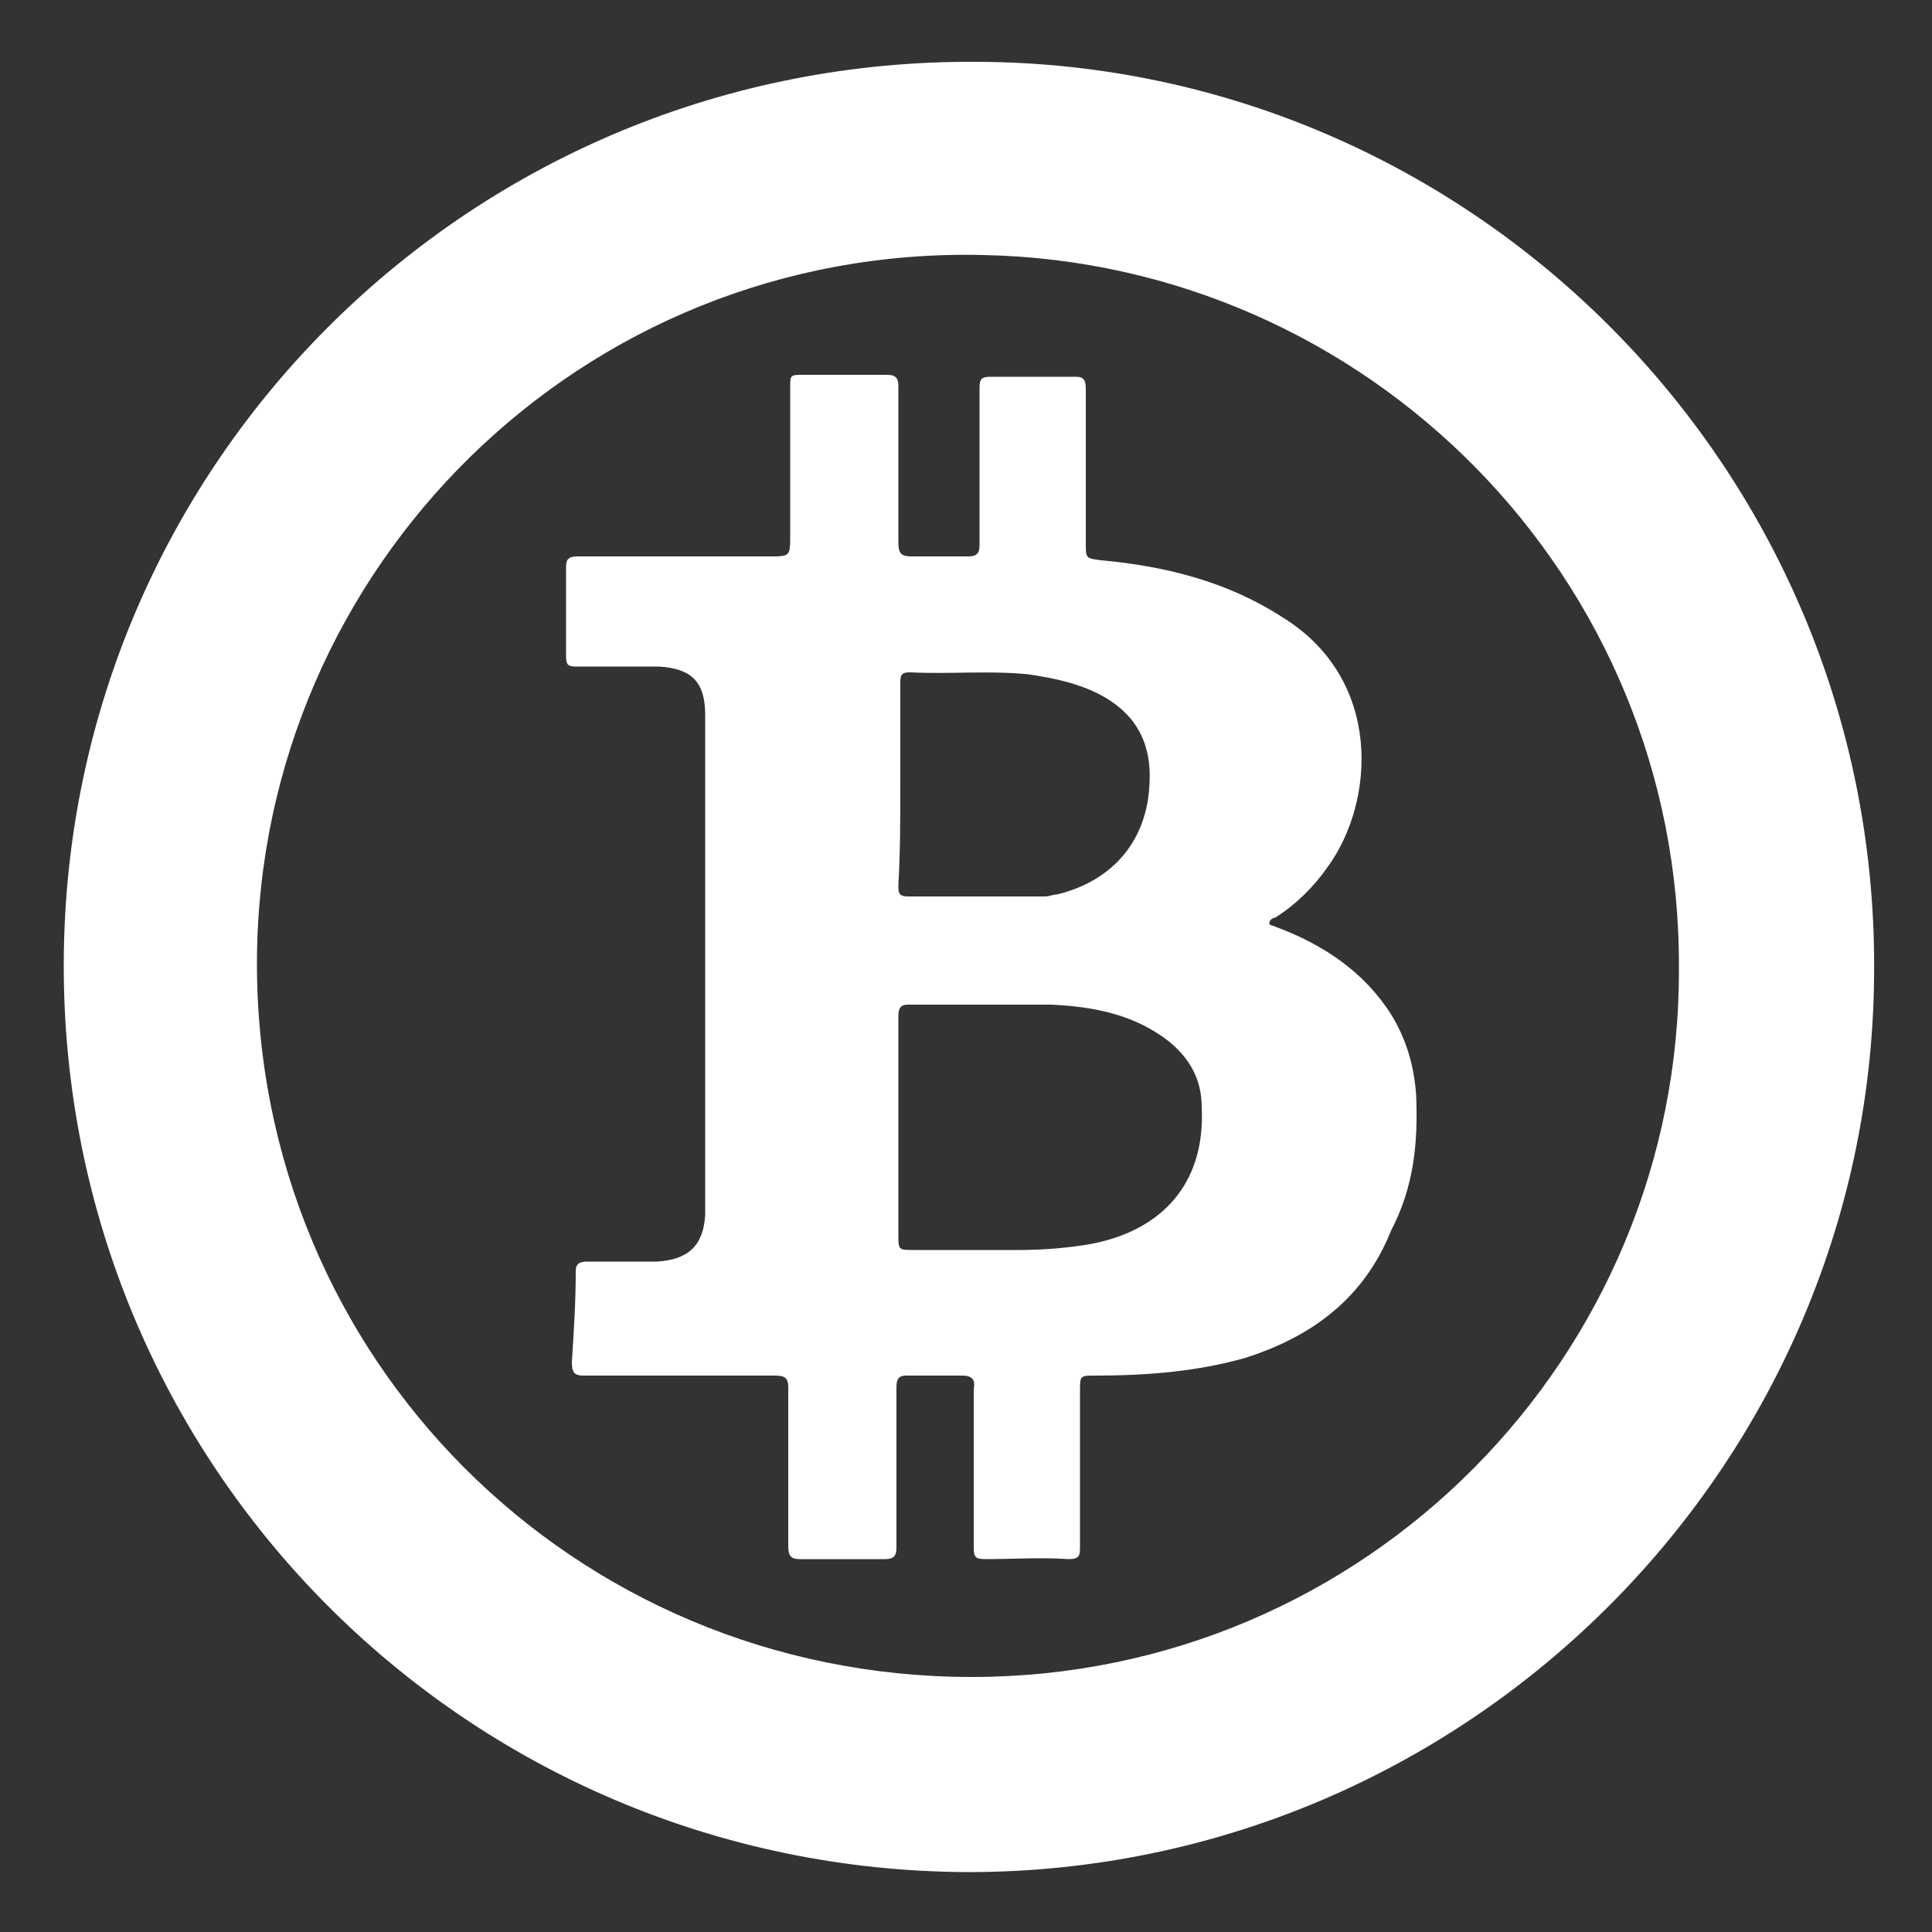 <?xml version="1.0" encoding="utf-8"?>
<!-- Generator: Adobe Illustrator 22.0.1, SVG Export Plug-In . SVG Version: 6.00 Build 0)  -->
<svg version="1.1" id="Layer_1" xmlns="http://www.w3.org/2000/svg" xmlns:xlink="http://www.w3.org/1999/xlink" x="0px" y="0px"
	 viewBox="0 0 100 100" style="enable-background:new 0 0 100 100;" xml:space="preserve">
<rect x="0" y="0" width="100" height="100" fill="#333333" stroke="none"/>
<style type="text/css">
	.st0{fill:#FFFFFF;}
</style>
<path class="st0" d="M50.6,3.2C24.5,3,3.4,23.9,3.3,49.8c-0.1,26,20.8,47,46.8,47.1C75.8,96.9,96.7,76.1,97,50.7
	C97.4,24.5,76.3,3.3,50.6,3.2z M50.3,86.8c-20.6,0-37.1-16.5-37-37.1c0.1-20.3,16.8-37,37.6-36.5c19.9,0.4,36.1,16.7,36,36.9
	C87,70.2,70.7,86.8,50.3,86.8z"/>
<path class="st0" d="M73.3,56.7c-0.1-1.5-0.5-2.9-1.3-4.2c-1.4-2.2-3.5-3.6-5.9-4.5c-0.2-0.1-0.4-0.1-0.4-0.2c0-0.2,0.2-0.3,0.3-0.3
	c1.1-0.7,2-1.6,2.7-2.6c2.5-3.4,2.9-9.8-2.4-13c-2.8-1.8-6-2.6-9.3-2.9c-0.8-0.1-0.8-0.1-0.8-0.9c0-2.7,0-5.3,0-8
	c0-0.4-0.1-0.6-0.5-0.6c-1.5,0-2.9,0-4.4,0c-0.5,0-0.6,0.1-0.6,0.6c0,2.7,0,5.4,0,8.1c0,0.4-0.1,0.6-0.6,0.6c-1,0-1.9,0-2.9,0
	c-0.5,0-0.7-0.1-0.7-0.7c0-2.7,0-5.4,0-8.1c0-0.4-0.1-0.6-0.6-0.6c-1.5,0-3,0-4.5,0c-0.5,0-0.5,0.1-0.5,0.6c0,2.6,0,5.1,0,7.7
	c0,1.1,0,1.1-1.1,1.1c-3.3,0-6.6,0-9.9,0c-0.4,0-0.6,0.1-0.6,0.5c0,1.6,0,3.2,0,4.7c0,0.4,0.1,0.5,0.5,0.5c1.4,0,2.9,0,4.3,0
	c1.7,0.1,2.4,0.8,2.4,2.5c0,4.2,0,8.4,0,12.6c0,4.1,0,8.1,0,12.2c0,0.4,0,0.7,0,1.1c-0.1,1.6-0.9,2.3-2.5,2.4c-1.2,0-2.4,0-3.6,0
	c-0.4,0-0.6,0.1-0.6,0.5c0,1.6-0.1,3.1-0.2,4.7c0,0.5,0.1,0.7,0.6,0.7c3.3,0,6.6,0,9.9,0c0.5,0,0.7,0.1,0.7,0.6c0,2.7,0,5.5,0,8.2
	c0,0.5,0.1,0.7,0.6,0.7c1.5,0,2.9,0,4.4,0c0.5,0,0.6-0.2,0.6-0.6c0-2.8,0-5.5,0-8.3c0-0.4,0.1-0.6,0.5-0.6c1,0,1.9,0,2.9,0
	c0.5,0,0.7,0.2,0.6,0.7c0,2.7,0,5.5,0,8.2c0,0.5,0.1,0.6,0.6,0.6c1.4,0,2.9-0.1,4.3,0c0.6,0,0.6-0.2,0.6-0.7c0-2.7,0-5.3,0-8
	c0-0.8,0-0.8,0.8-0.8c2.6,0,5.2-0.2,7.7-0.9c3.5-1.1,6.2-3.1,7.6-6.6C73.2,61.4,73.4,59.1,73.3,56.7z M46.6,40.6c0-1.8,0-3.5,0-5.3
	c0-0.4,0.1-0.5,0.5-0.5c2,0.1,4.1-0.1,6.1,0.1c1.4,0.2,2.8,0.5,4,1.2c1.7,1,2.4,2.5,2.3,4.4c-0.1,3-1.9,5.1-4.8,5.8
	c-0.2,0-0.4,0.1-0.6,0.1c-2.4,0-4.7,0-7.1,0c-0.5,0-0.5-0.2-0.5-0.6C46.6,44.1,46.6,42.3,46.6,40.6z M56.4,64.4
	c-1.2,0.2-2.4,0.3-3.7,0.3c-1.8,0-3.6,0-5.4,0c-0.8,0-0.8,0-0.8-0.8c0-1.9,0-3.7,0-5.6c0-1.9,0-3.8,0-5.7c0-0.4,0.1-0.6,0.5-0.6
	c2.5,0,5,0,7.4,0c2.2,0.1,4.3,0.5,6.1,1.9c1.1,0.9,1.7,2,1.7,3.4C62.4,61.2,60.2,63.7,56.4,64.4z"/>
</svg>
